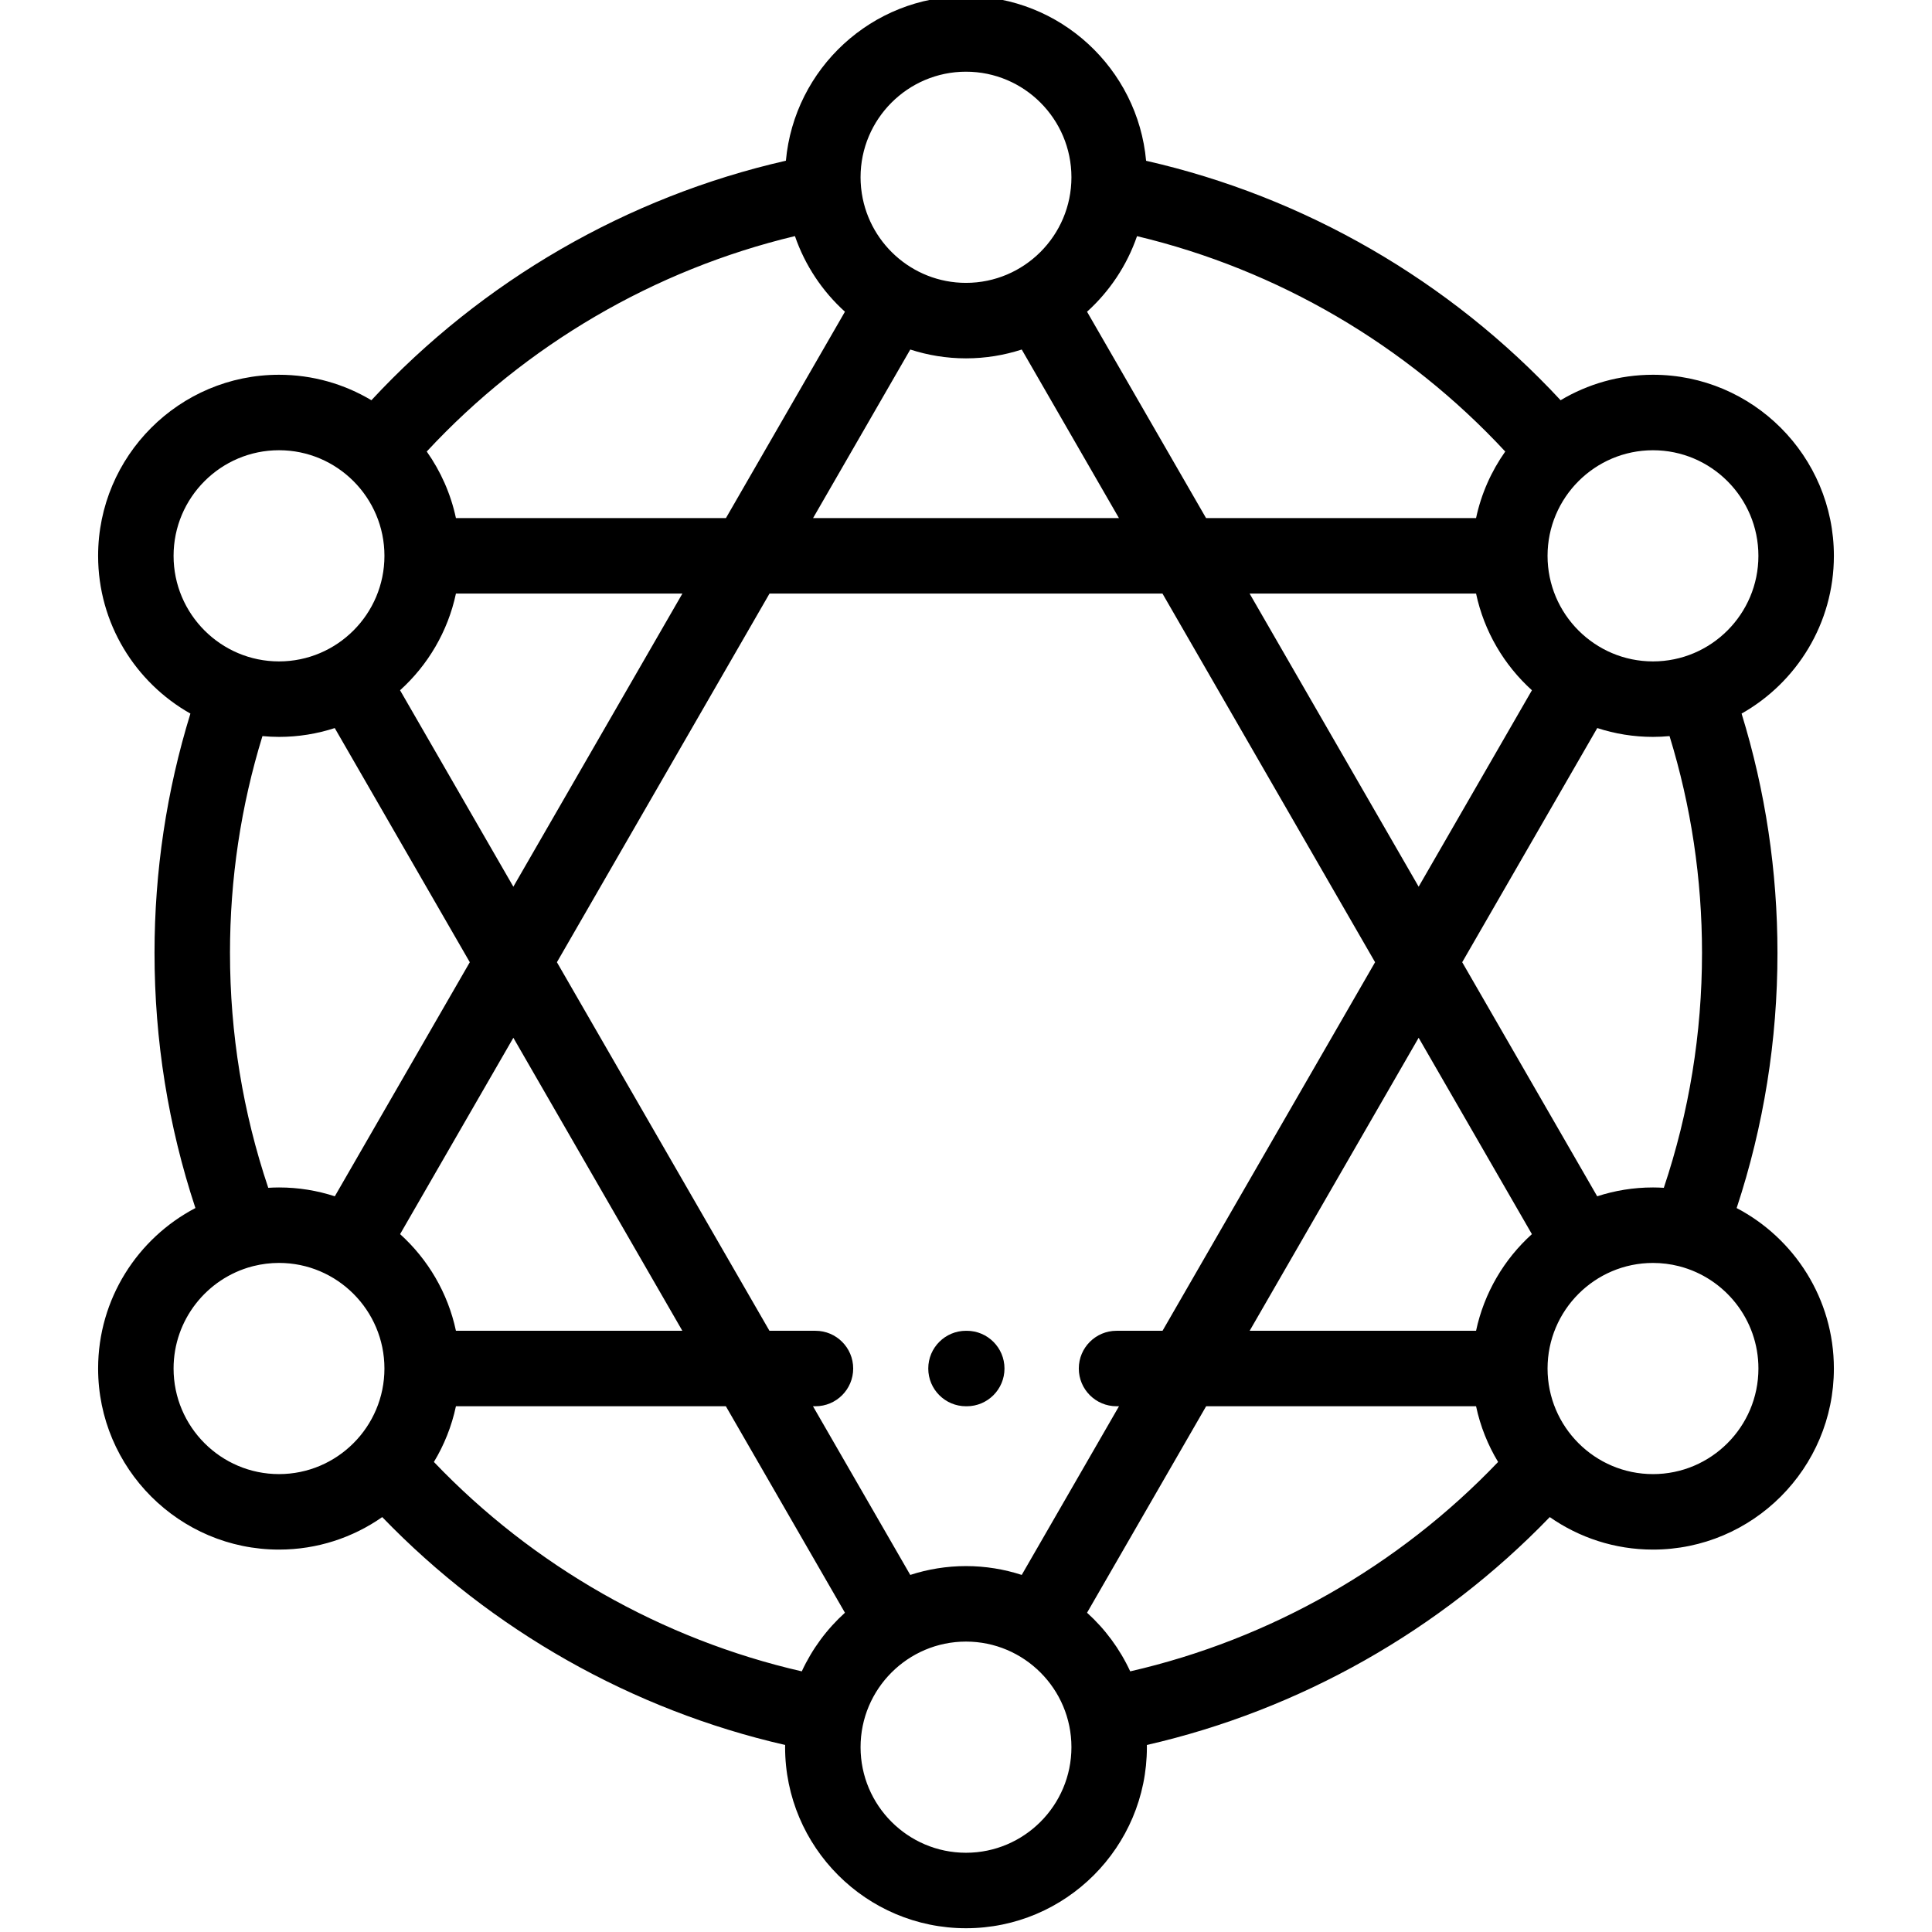 <svg height="511pt" viewBox="-25 1 511 511.999" width="511pt" xmlns="http://www.w3.org/2000/svg"><path d="m434.73 321.148c7.184-21.777 10.816-44.469 10.816-67.602 0-21.664-3.195-42.961-9.508-63.438 14.582-8.234 24.461-23.887 24.461-41.809 0-26.457-21.508-47.984-47.941-47.984-8.941 0-17.312 2.469-24.484 6.75-29.426-31.711-67.887-53.93-109.844-63.457-2.215-24.414-22.77-43.609-47.73-43.609-24.957 0-45.508 19.184-47.73 43.59-41.969 9.551-80.43 31.777-109.844 63.477-7.172-4.281-15.543-6.75-24.484-6.75-26.434 0-47.941 21.527-47.941 47.984 0 17.922 9.875 33.574 24.461 41.809-6.316 20.477-9.512 41.773-9.512 63.438 0 23.148 3.641 45.84 10.836 67.594-15.309 8.02-25.785 24.07-25.785 42.531 0 26.457 21.504 47.984 47.941 47.984 10.16 0 19.59-3.191 27.352-8.613 28.949 30.004 66.277 51.125 106.781 60.391-.004.195-.016.387-.016.582 0 26.457 21.504 47.984 47.941 47.984 26.434 0 47.938-21.527 47.938-47.984 0-.195-.012-.387-.012-.582 40.5-9.266 77.828-30.387 106.777-60.391 7.766 5.422 17.191 8.613 27.355 8.613 26.434 0 47.938-21.527 47.938-47.984.004-18.457-10.465-34.5-25.766-42.523zm-9.18-67.602c0 21.312-3.41 42.207-10.121 62.234-.953-.055-1.906-.094-2.871-.094-5.16 0-10.125.828-14.785 2.344l-35.773-62.031 35.789-62.059c4.656 1.516 9.617 2.344 14.77 2.344 1.48 0 2.941-.078 4.387-.211 5.711 18.543 8.605 37.836 8.605 57.473zm-59.879 100.125h-60l44.785-77.652 30.012 52.039c-7.363 6.652-12.656 15.555-14.797 25.613zm-95.277 20h.652l-25.777 44.699c-4.656-1.512-9.617-2.34-14.77-2.34s-10.113.828-14.77 2.34l-25.781-44.699h.656c5.523 0 10-4.477 10-10s-4.477-10-10-10h-12.191l-56.324-97.672 56.344-97.699h104.133l56.344 97.699-56.328 97.672h-12.188c-5.523 0-10 4.477-10 10s4.477 10 10 10zm-175.066-20c-2.141-10.059-7.434-18.961-14.797-25.613l30.012-52.039 44.785 77.652zm0-195.371h60.016l-44.801 77.684-30.023-52.059c7.371-6.656 12.668-15.562 14.809-25.625zm135.172-62.332c5.152 0 10.113-.828 14.77-2.34l25.762 44.672h-81.062l25.762-44.672c4.656 1.512 9.617 2.34 14.77 2.34zm135.172 62.332c2.141 10.062 7.438 18.969 14.805 25.625l-30.02 52.059-44.801-77.684zm74.824-10c0 15.43-12.531 27.98-27.938 27.98s-27.941-12.551-27.941-27.98c0-15.43 12.535-27.98 27.941-27.98s27.938 12.551 27.938 27.98zm-67.09-27.641c-3.684 5.215-6.363 11.188-7.734 17.641h-71.551l-31.543-54.691c5.969-5.391 10.574-12.262 13.246-20.023 37.25 8.883 71.363 28.824 97.582 57.074zm-142.906-100.66c15.406 0 27.941 12.555 27.941 27.984s-12.535 27.98-27.941 27.98c-14.375 0-26.246-10.93-27.77-24.926-.012-.133-.027-.266-.043-.398-.082-.875-.129-1.762-.129-2.656 0-15.43 12.535-27.984 27.941-27.984zm-45.332 43.57c2.676 7.77 7.281 14.645 13.25 20.039l-31.539 54.691h-71.551c-1.375-6.453-4.051-12.426-7.734-17.641 26.207-28.238 60.316-48.184 97.574-57.09zm-136.727 56.746c15.406 0 27.941 12.555 27.941 27.984 0 15.426-12.535 27.98-27.941 27.98s-27.941-12.555-27.941-27.98c0-15.43 12.535-27.984 27.941-27.984zm-12.992 133.23c0-19.637 2.895-38.93 8.602-57.473 1.449.133 2.91.211 4.391.211 5.152 0 10.113-.828 14.77-2.34l35.789 62.055-35.773 62.031c-4.66-1.516-9.629-2.344-14.785-2.344-.957 0-1.906.035-2.852.094-6.727-20.008-10.141-40.902-10.141-62.234zm-14.949 110.125c0-12.957 8.84-23.879 20.793-27.051.148-.035.297-.07.445-.113 2.148-.531 4.391-.82 6.703-.82 15.406 0 27.938 12.555 27.938 27.984 0 15.426-12.531 27.98-27.938 27.98s-27.941-12.551-27.941-27.98zm68.988 24.762c2.719-4.492 4.711-9.469 5.84-14.762h71.535l31.555 54.719c-4.789 4.328-8.695 9.609-11.438 15.535-37.035-8.484-71.148-27.898-97.492-55.492zm141.012 103.566c-15.406 0-27.941-12.555-27.941-27.984s12.535-27.98 27.941-27.98 27.941 12.551 27.941 27.98-12.535 27.984-27.941 27.984zm43.52-48.074c-2.742-5.926-6.648-11.207-11.441-15.535l31.559-54.719h71.535c1.125 5.293 3.121 10.27 5.84 14.762-26.344 27.594-60.457 47.008-97.492 55.492zm138.539-52.273c-15.406 0-27.941-12.551-27.941-27.98s12.535-27.98 27.941-27.98c2.344 0 4.625.293 6.801.84.078.023.152.039.227.059 12.016 3.129 20.914 14.082 20.914 27.082-.004 15.43-12.535 27.98-27.941 27.98zm0 0"/><path d="m230.699 353.672h-.199c-5.523 0-10 4.477-10 10s4.477 10 10 10h.199c5.52 0 10-4.477 10-10s-4.48-10-10-10zm0 0"/></svg>